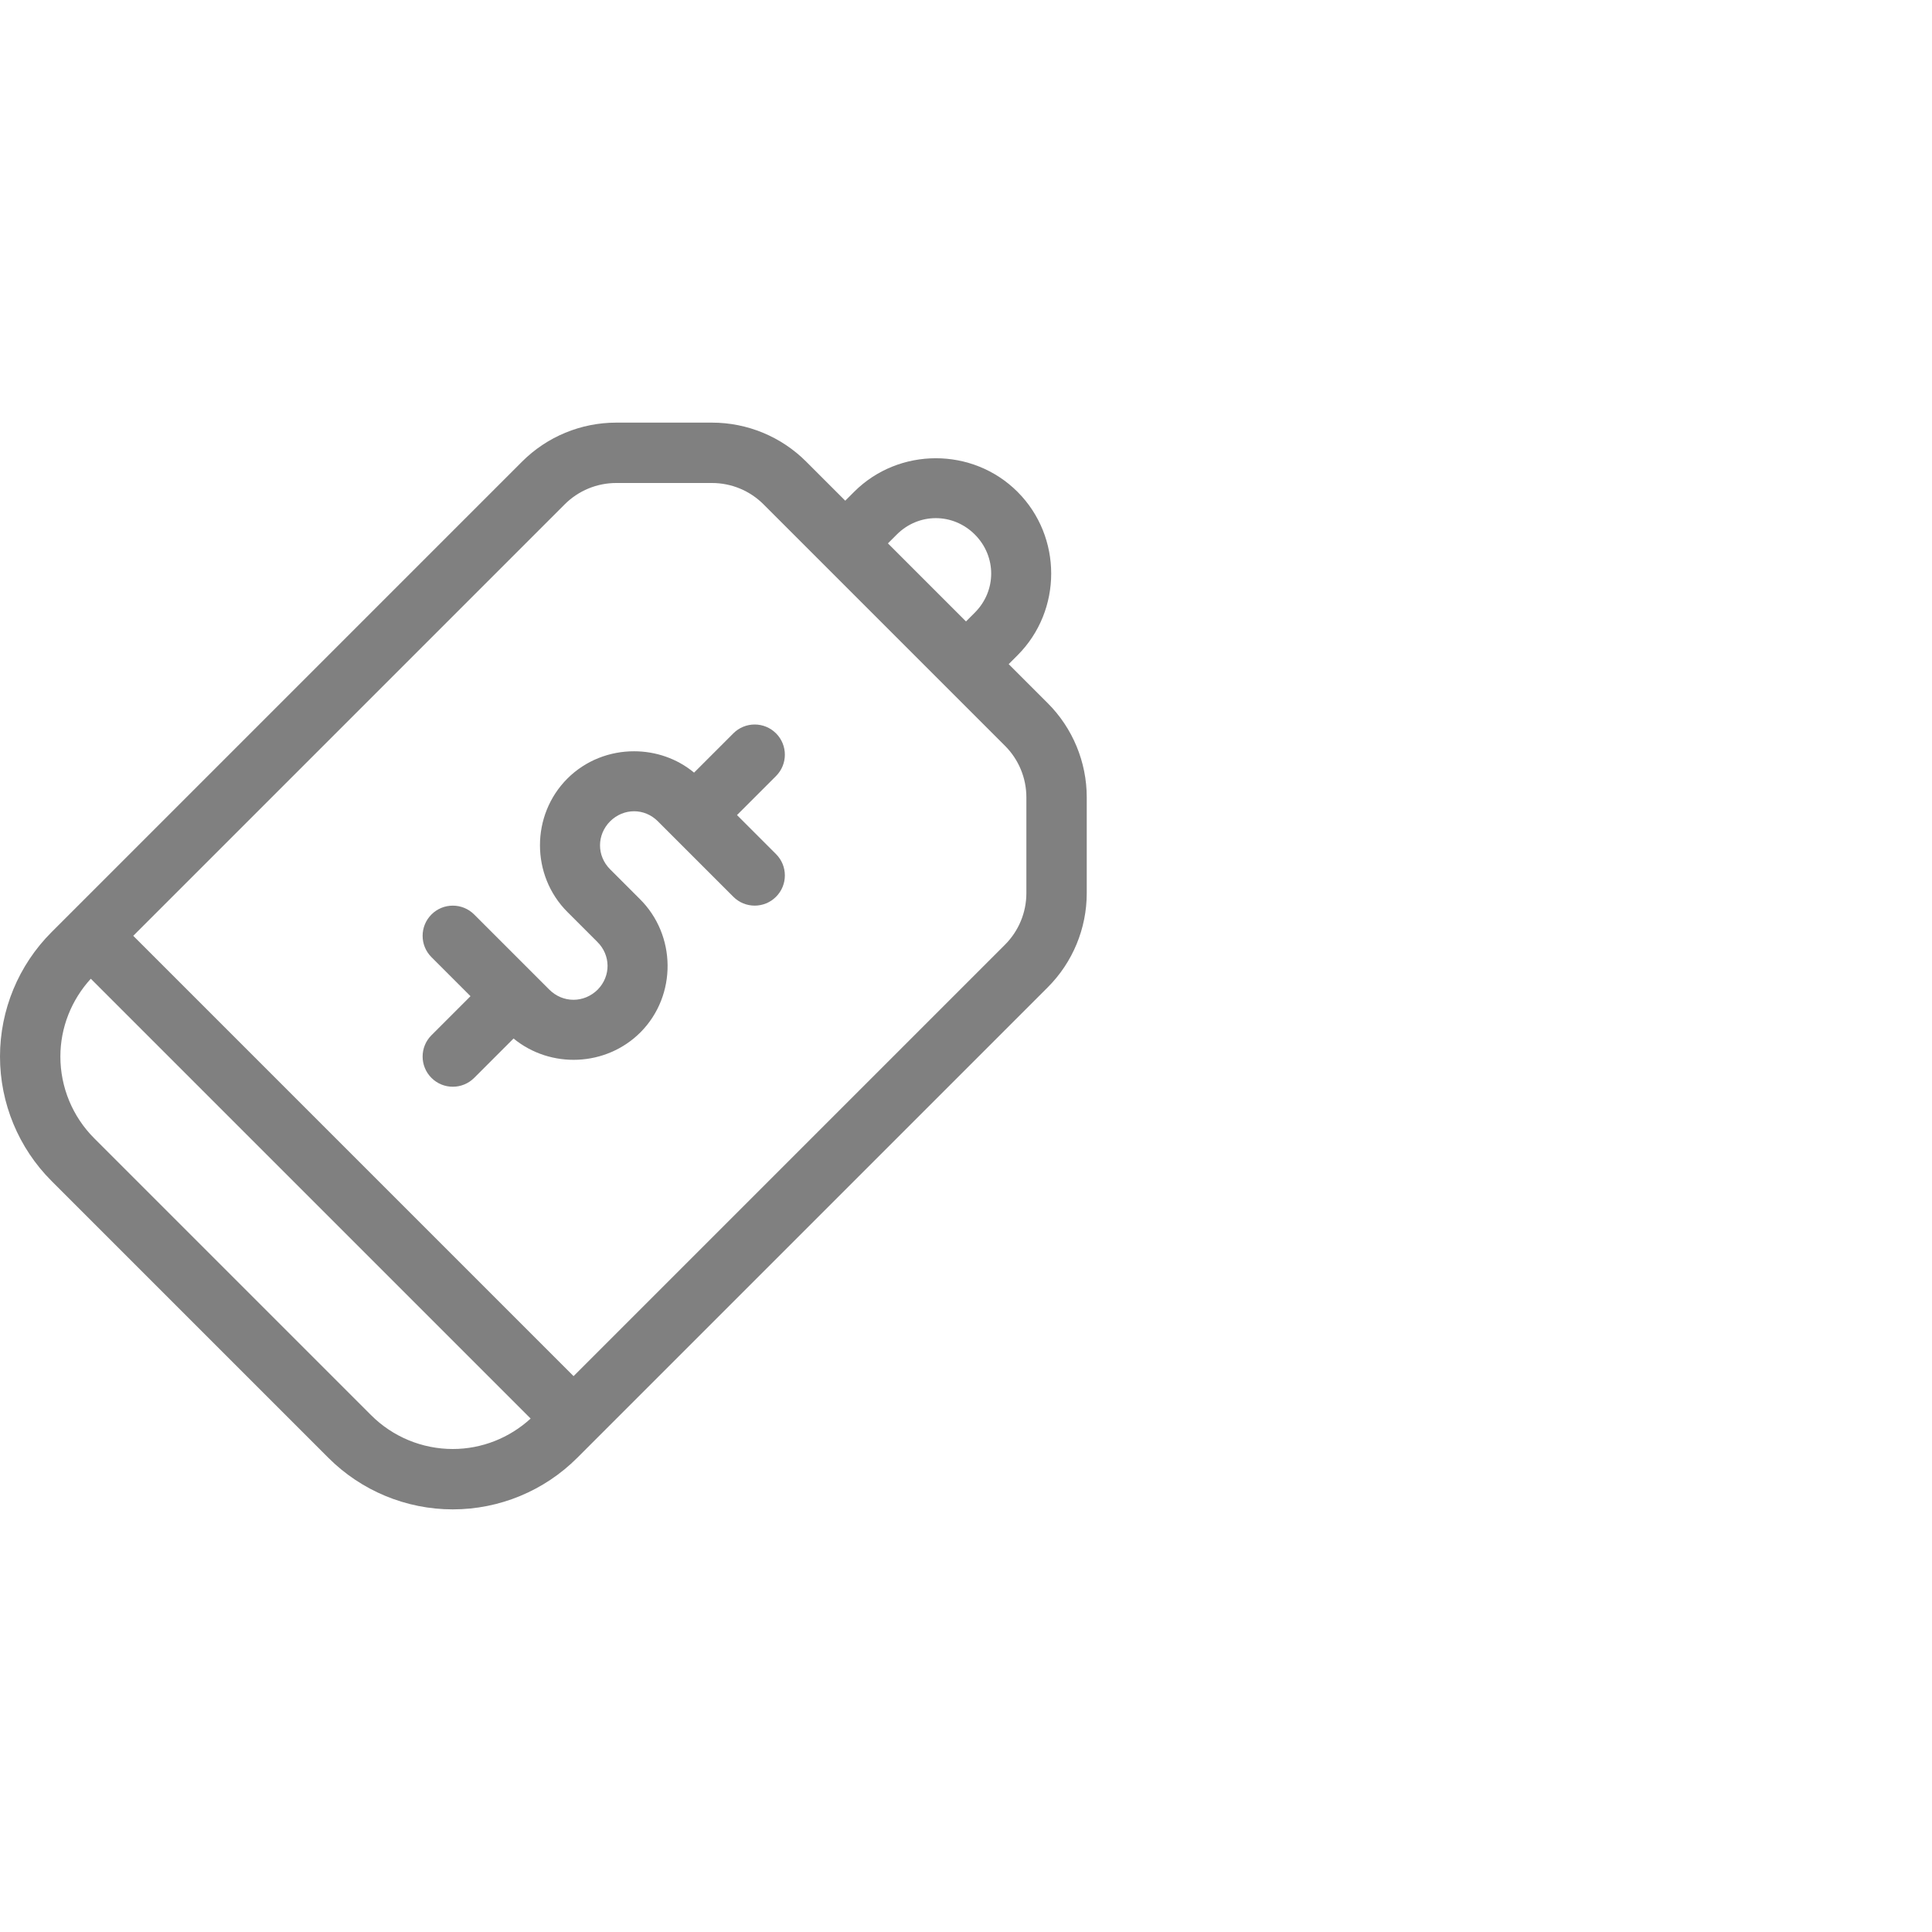 <svg width="64" height="64" viewBox="0 0 64 64" fill="none" xmlns="http://www.w3.org/2000/svg">
<path d="M20.414 14C19.244 14 18.12 14.465 17.293 15.293L1.707 30.879C0.614 31.972 0 33.455 0 35C0 36.545 0.614 38.028 1.707 39.121L10.879 48.293C11.972 49.386 13.455 50 15 50C16.545 50 18.028 49.386 19.121 48.293L34.707 32.707C35.535 31.88 36 30.756 36 29.586V26.414C36 25.244 35.535 24.12 34.707 23.293L33.414 22L33.707 21.707C35.194 20.22 35.194 17.78 33.707 16.293C32.964 15.55 31.982 15.18 31 15.18C30.018 15.18 29.036 15.55 28.293 16.293L28 16.586L26.707 15.293C25.88 14.465 24.756 14 23.586 14H20.414ZM20.414 16H23.586C24.227 16 24.84 16.254 25.293 16.707L27.293 18.707L31.293 22.707L33.293 24.707C33.746 25.16 34 25.773 34 26.414V29.586C34 30.227 33.746 30.84 33.293 31.293L19 45.586L4.414 31L18.707 16.707C19.16 16.254 19.773 16 20.414 16ZM31 17.164C31.466 17.164 31.932 17.346 32.293 17.707C33.015 18.43 33.015 19.57 32.293 20.293L32 20.586L29.414 18L29.707 17.707C30.068 17.346 30.534 17.164 31 17.164ZM3.008 32.422L17.578 46.992C16.874 47.636 15.958 48 15 48C13.984 48 13.011 47.597 12.293 46.879L3.121 37.707C2.403 36.989 2 36.016 2 35C2 34.042 2.364 33.126 3.008 32.422Z" fill="#808080"/>
<path d="M25 24C24.735 24 24.48 24.105 24.293 24.293L22.992 25.594C22.421 25.121 21.715 24.888 21.008 24.887C20.207 24.885 19.403 25.185 18.797 25.789C17.584 27.001 17.584 28.999 18.797 30.211L19.785 31.199C20.234 31.641 20.24 32.331 19.801 32.781C19.348 33.231 18.647 33.233 18.195 32.781C18.046 32.633 16.027 30.613 15.707 30.293C15.316 29.903 14.683 29.903 14.293 30.293C13.902 30.684 13.902 31.317 14.293 31.707L15.586 33L14.293 34.293C13.902 34.684 13.902 35.316 14.293 35.707C14.683 36.097 15.316 36.097 15.707 35.707L17.012 34.402C18.239 35.408 20.075 35.339 21.219 34.195L21.226 34.188C22.427 32.967 22.408 30.974 21.187 29.773L20.211 28.797C19.764 28.35 19.766 27.655 20.211 27.207C20.658 26.765 21.349 26.761 21.793 27.207C22.626 28.04 23.46 28.874 24.293 29.707C24.683 30.098 25.317 30.098 25.707 29.707C26.097 29.317 26.097 28.683 25.707 28.293L24.414 27L25.707 25.707C26.097 25.317 26.097 24.683 25.707 24.293C25.519 24.105 25.265 24 25 24Z" fill="#808080"/>
</svg>
